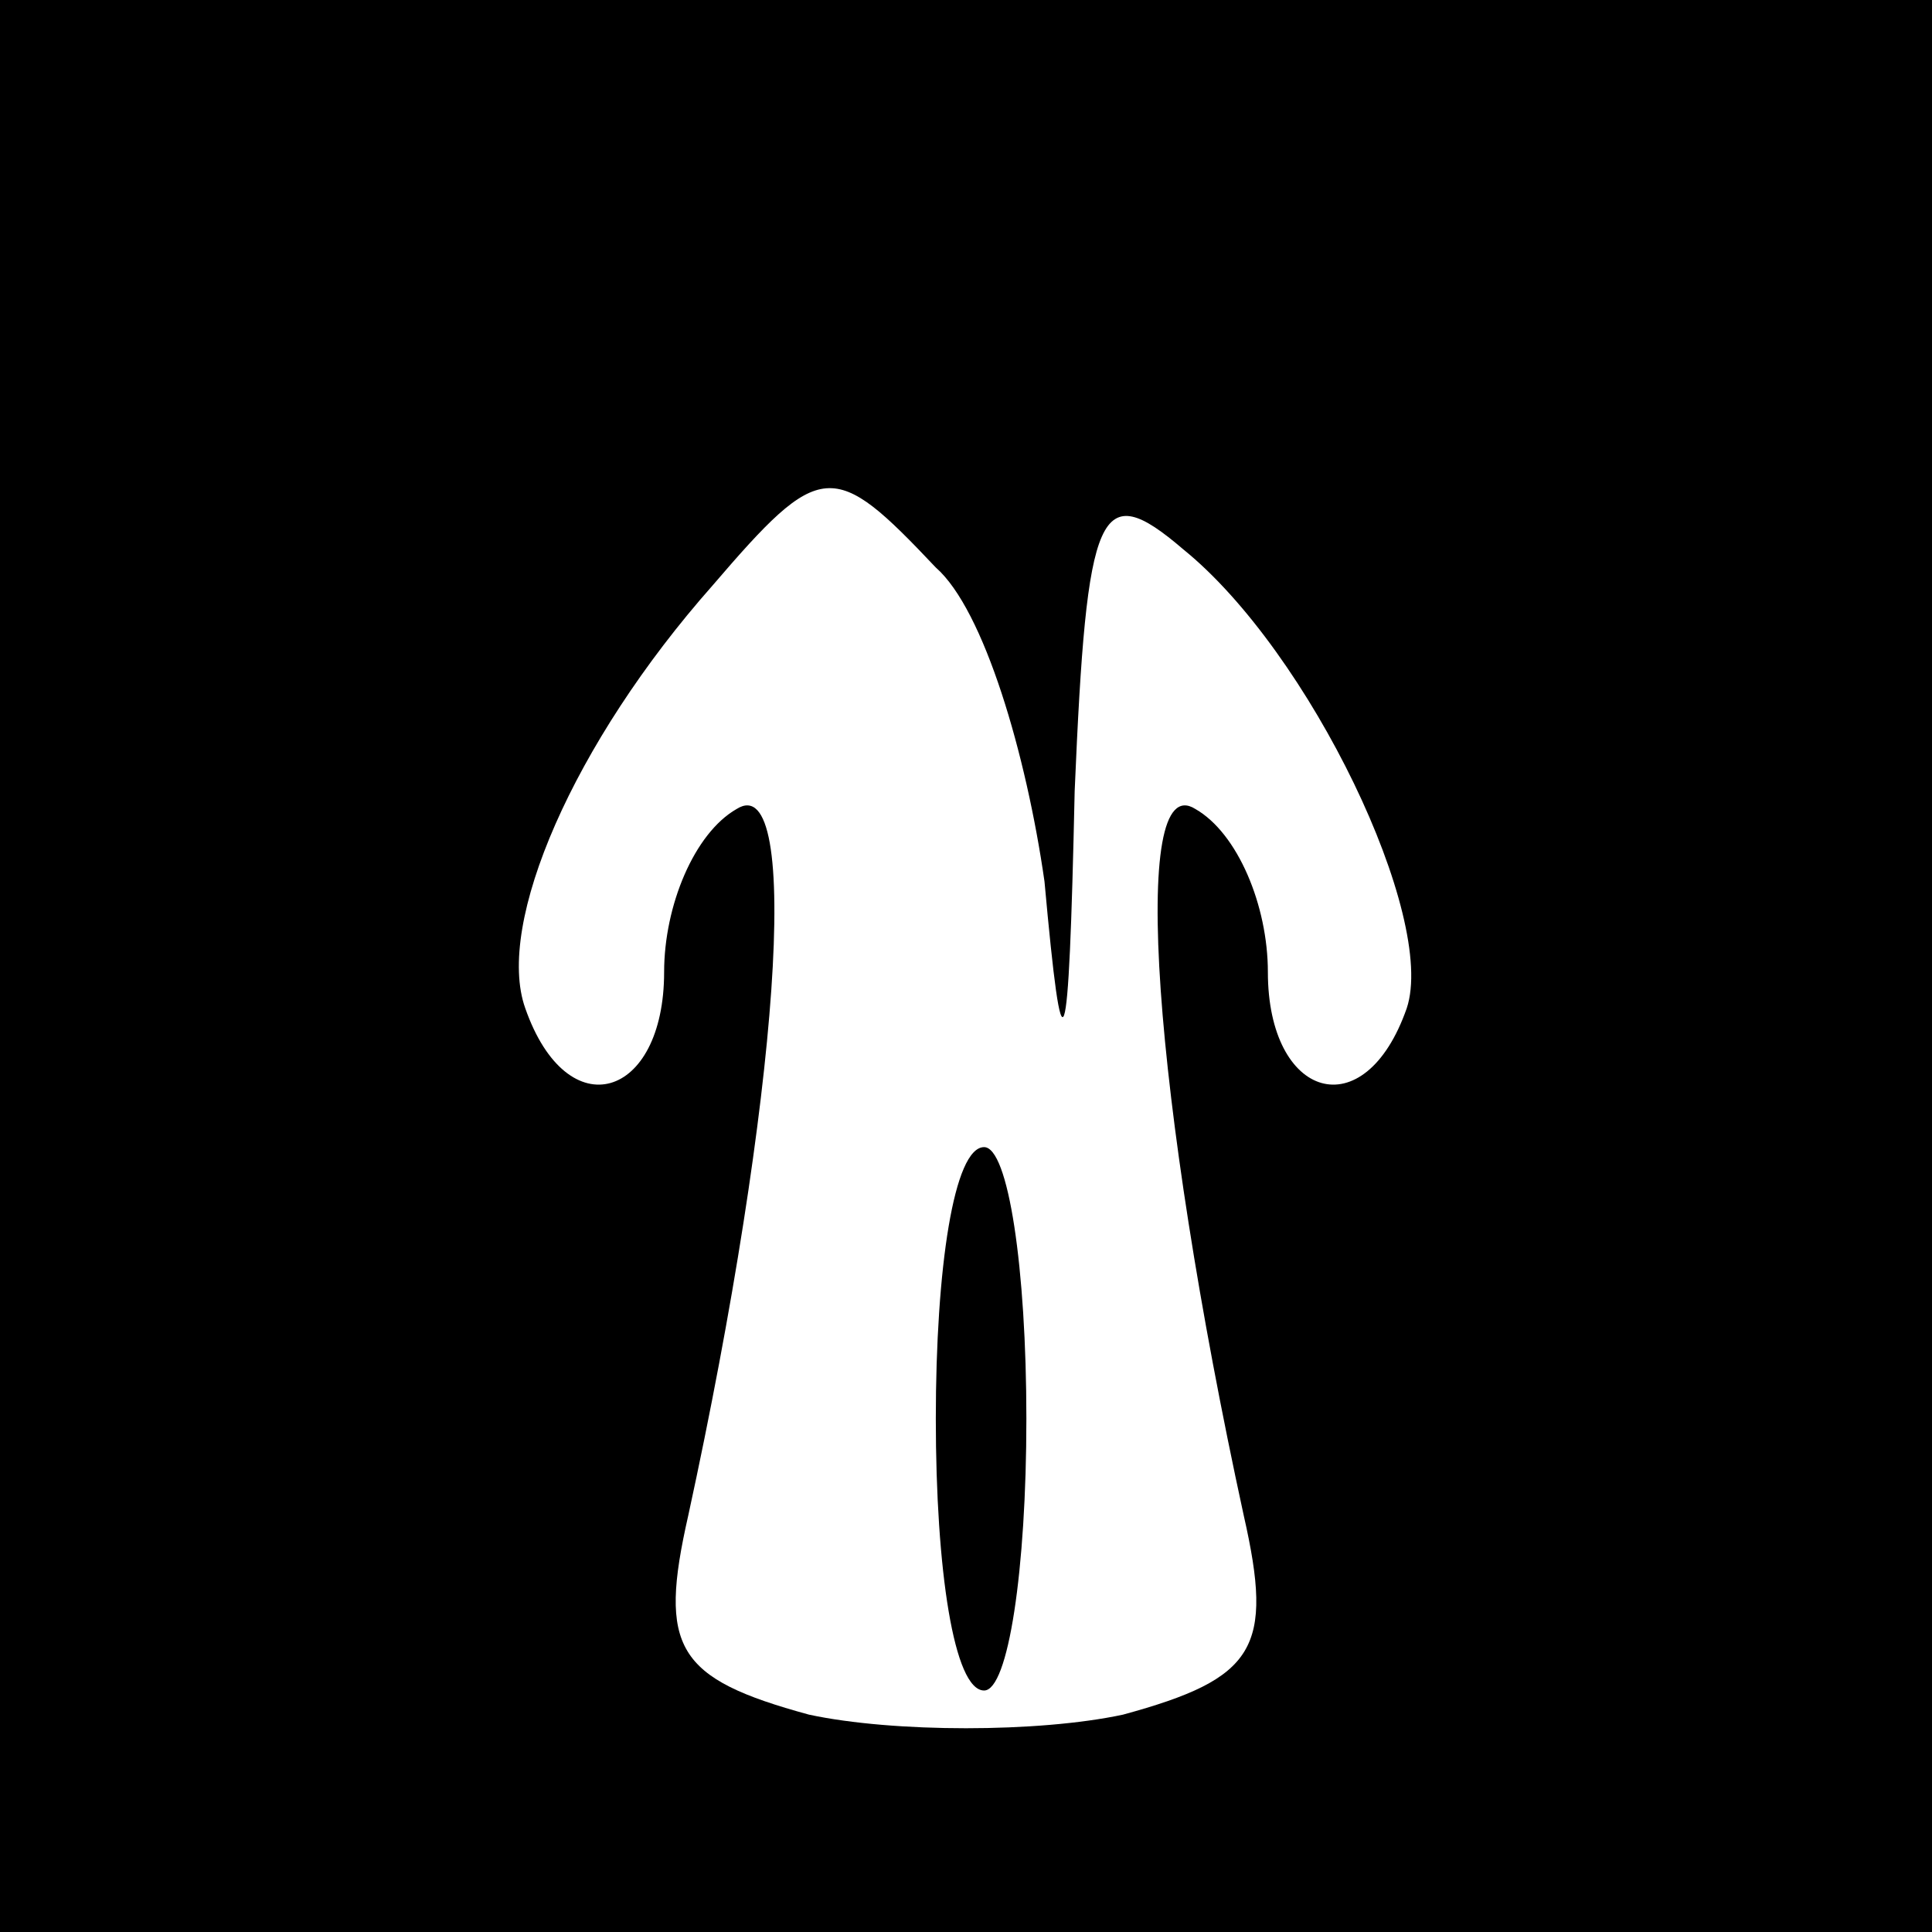<?xml version="1.0" standalone="no"?>
<!DOCTYPE svg PUBLIC "-//W3C//DTD SVG 20010904//EN"
 "http://www.w3.org/TR/2001/REC-SVG-20010904/DTD/svg10.dtd">
<svg version="1.0" xmlns="http://www.w3.org/2000/svg"
 width="32pt" height="32pt" viewBox="0 0 32 32"
 preserveAspectRatio="xMidYMid meet">
<rect x="0" y="0" width="32" height="32" fill="#808080" stroke="none"/>
<g transform="translate(0,32) scale(0.1,-0.1)"
fill="#000000" stroke="none">
<path fill="#000000" stroke="none" d="M0 160 l0 -160 160 0 160 0 0 160 0
160 -160 0 -160 0 0 -160z"/>
<path fill="#ffffff" stroke="none" d="M155 226 c8 -7 15 -31 18 -52 3 -33 4
-31 5 15 2 47 4 52 18 40 21 -17 42 -61 37 -76 -7 -20 -23 -15 -23 6 0 11 -5
23 -12 27 -11 7 -7 -48 8 -117 5 -22 2 -27 -20 -33 -14 -3 -38 -3 -52 0 -22 6
-25 11 -20 33 15 69 19 124 8 117 -7 -4 -12 -16 -12 -27 0 -21 -16 -26 -23 -6
-5 14 8 44 31 70 18 21 20 21 37 3z"/>
<path fill="#000000" stroke="none" d="M155 85 c0 -25 3 -45 8 -45 4 0 7 20 7
45 0 25 -3 45 -7 45 -5 0 -8 -20 -8 -45z"/>
</g>
</svg>
